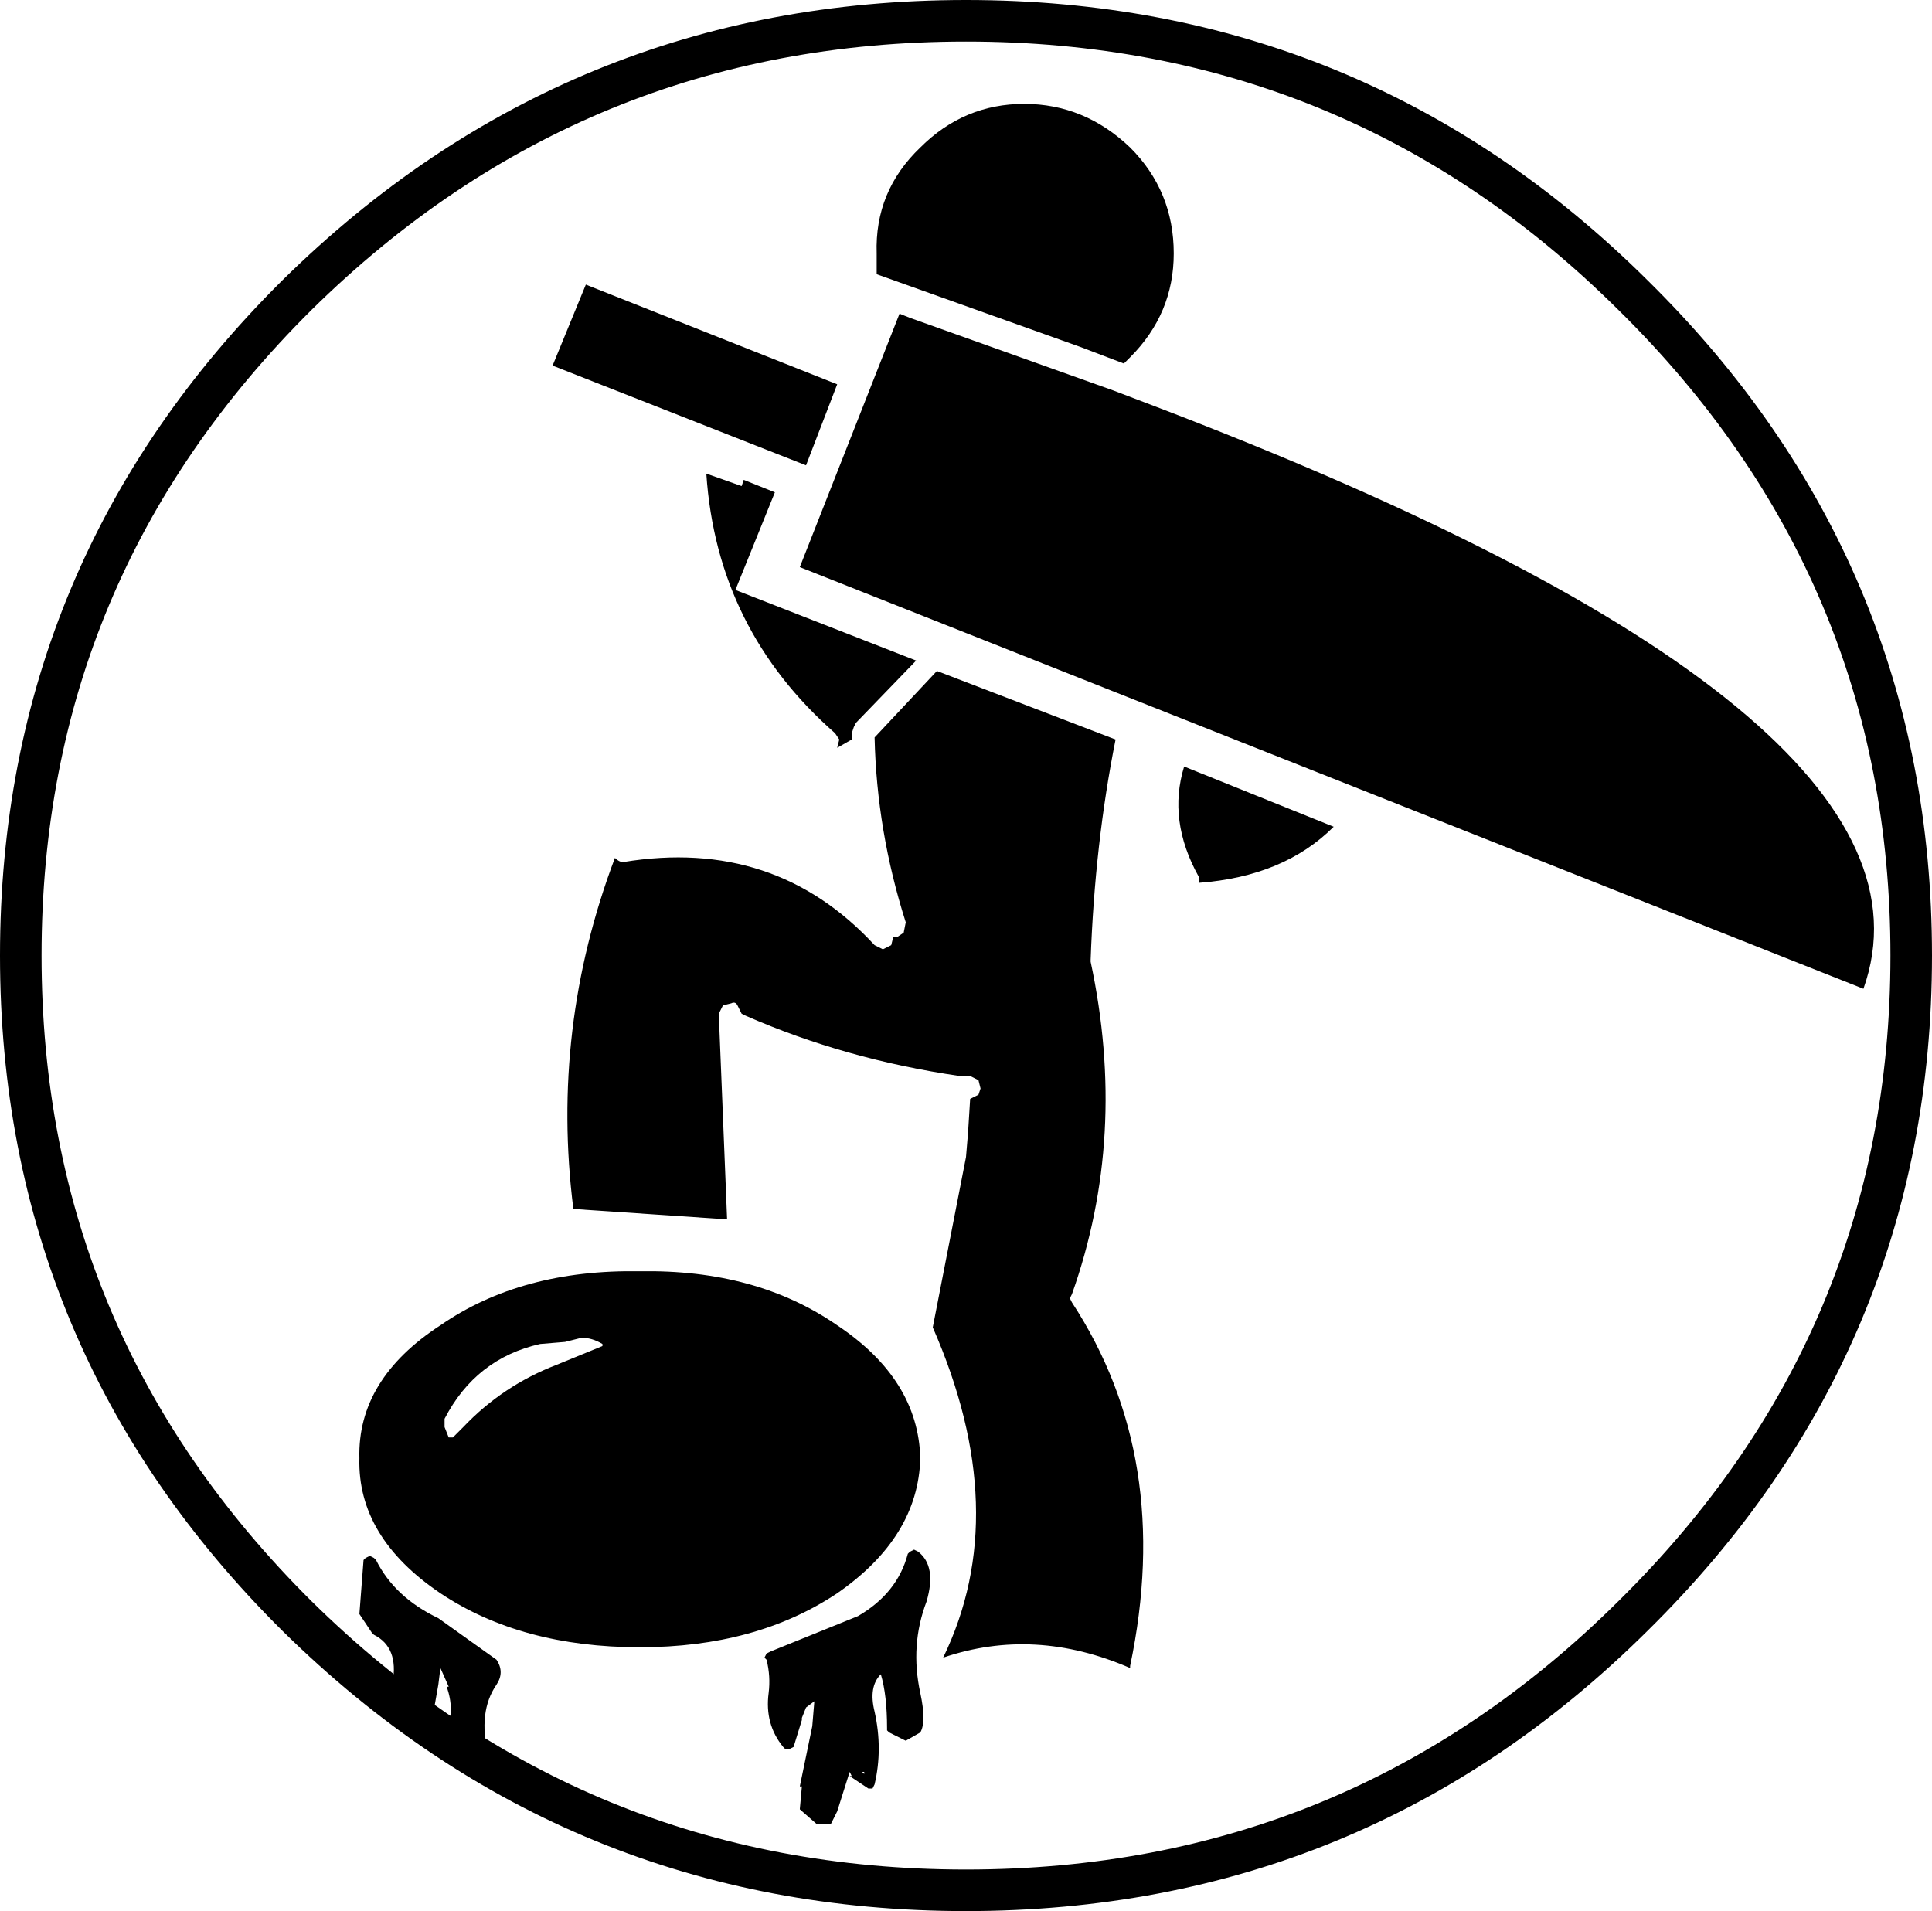 <?xml version="1.0" encoding="UTF-8" standalone="no"?>
<svg xmlns:xlink="http://www.w3.org/1999/xlink" height="46.0px" width="46.5px" xmlns="http://www.w3.org/2000/svg">
  <g transform="matrix(1.0, 0.0, 0.0, 1.0, 23.25, 23.0)">
    <path d="M16.05 -15.9 Q22.75 -9.3 22.75 0.0 22.75 9.3 16.05 15.9 9.4 22.5 0.0 22.5 -9.4 22.5 -16.1 15.9 -22.75 9.3 -22.75 0.0 -22.75 -9.3 -16.1 -15.9 -9.4 -22.5 0.0 -22.5 9.4 -22.5 16.05 -15.9 Z" fill="none" stroke="#000000" stroke-linecap="round" stroke-linejoin="round" stroke-width="1.0"/>
    <path d="M3.55 -13.6 L4.6 -13.2 Q23.95 -5.8 21.6 0.8 L-4.0 -9.35 -1.6 -15.45 -1.35 -15.35 3.55 -13.6 M3.95 -14.4 L3.8 -14.25 2.75 -14.65 -2.15 -16.4 -2.15 -16.9 Q-2.2 -18.4 -1.1 -19.45 -0.05 -20.5 1.4 -20.5 2.85 -20.5 3.95 -19.45 5.0 -18.4 5.0 -16.9 5.0 -15.45 3.95 -14.4 M5.25 -4.55 L8.85 -3.1 Q7.65 -1.9 5.6 -1.75 L5.6 -1.9 Q4.85 -3.25 5.25 -4.55 M0.1 2.9 L-0.15 2.9 Q-2.9 2.5 -5.3 1.45 L-5.4 1.4 -5.5 1.2 Q-5.55 1.1 -5.65 1.15 L-5.85 1.2 -5.95 1.4 -5.75 6.35 -9.45 6.1 Q-10.0 1.75 -8.45 -2.35 -8.35 -2.25 -8.25 -2.25 -4.6 -2.85 -2.2 -0.25 L-2.0 -0.15 -1.8 -0.25 -1.75 -0.45 -1.65 -0.45 -1.5 -0.55 -1.45 -0.8 Q-2.15 -3.0 -2.2 -5.25 L-0.7 -6.85 3.6 -5.2 Q3.1 -2.7 3.0 0.1 L3.0 0.15 Q3.9 4.35 2.55 8.15 L2.5 8.25 2.55 8.35 Q5.0 12.1 3.95 17.1 L3.95 17.15 Q1.65 16.15 -0.55 16.9 1.15 13.4 -0.8 8.95 L0.0 4.85 0.05 4.25 0.1 3.45 0.3 3.35 0.35 3.2 0.3 3.0 0.1 2.9 M-9.15 -16.15 L-3.1 -13.75 -3.85 -11.8 -9.95 -14.2 -9.15 -16.15 M-9.85 9.85 L-8.75 9.4 -8.75 9.35 Q-9.0 9.2 -9.25 9.2 L-9.65 9.3 -10.25 9.35 Q-11.8 9.7 -12.55 11.15 L-12.55 11.35 -12.45 11.6 -12.35 11.6 -12.1 11.35 Q-11.15 10.35 -9.85 9.85 M-5.4 -11.3 L-5.35 -11.45 -4.6 -11.15 -5.55 -8.8 -1.2 -7.1 -2.65 -5.6 -2.7 -5.5 -2.75 -5.35 -2.75 -5.2 -3.1 -5.0 -3.05 -5.2 -3.15 -5.35 Q-6.0 -7.85 -6.25 -11.6 L-5.4 -11.3 M-1.1 12.1 Q-1.15 14.0 -3.1 15.35 -5.05 16.65 -7.85 16.65 -10.7 16.65 -12.65 15.35 -14.65 14.0 -14.6 12.1 -14.65 10.2 -12.65 8.9 -10.7 7.55 -7.85 7.6 -5.05 7.55 -3.1 8.9 -1.15 10.2 -1.1 12.1 M-2.45 19.7 L-2.45 19.65 -2.5 19.65 -2.45 19.7 M-1.25 14.3 L-1.15 14.35 Q-0.7 14.7 -0.95 15.55 -1.35 16.6 -1.1 17.75 -0.95 18.45 -1.1 18.7 L-1.45 18.9 -1.85 18.7 -1.9 18.65 -1.9 18.6 Q-1.9 17.8 -2.05 17.3 -2.35 17.6 -2.2 18.2 -2.0 19.1 -2.2 19.95 L-2.25 20.05 -2.35 20.05 -2.8 19.75 -2.75 19.75 -2.8 19.65 -3.1 20.6 -3.25 20.9 -3.6 20.9 -4.0 20.55 -3.95 20.0 -4.0 20.0 -3.7 18.55 -3.65 17.95 -3.85 18.1 -3.95 18.35 -3.95 18.4 -4.15 19.05 -4.25 19.1 -4.35 19.1 -4.4 19.05 Q-4.85 18.5 -4.75 17.75 -4.7 17.35 -4.8 16.95 L-4.85 16.9 -4.8 16.8 -4.7 16.75 -2.6 15.9 Q-1.65 15.35 -1.4 14.4 L-1.35 14.35 -1.25 14.3 M-14.35 14.45 L-14.25 14.5 -14.2 14.55 Q-13.75 15.45 -12.7 15.95 L-11.3 16.95 Q-11.1 17.25 -11.3 17.55 -11.75 18.2 -11.5 19.25 L-12.5 18.65 Q-12.3 18.15 -12.5 17.6 L-12.45 17.6 -12.65 17.15 -12.7 17.55 -12.85 18.4 -12.85 18.45 -13.8 17.9 -13.8 17.5 Q-13.65 16.65 -14.25 16.35 L-14.3 16.3 -14.6 15.85 -14.5 14.55 -14.45 14.5 -14.35 14.45" fill="#000000" fill-rule="evenodd" stroke="none"/>
  </g>
</svg>
